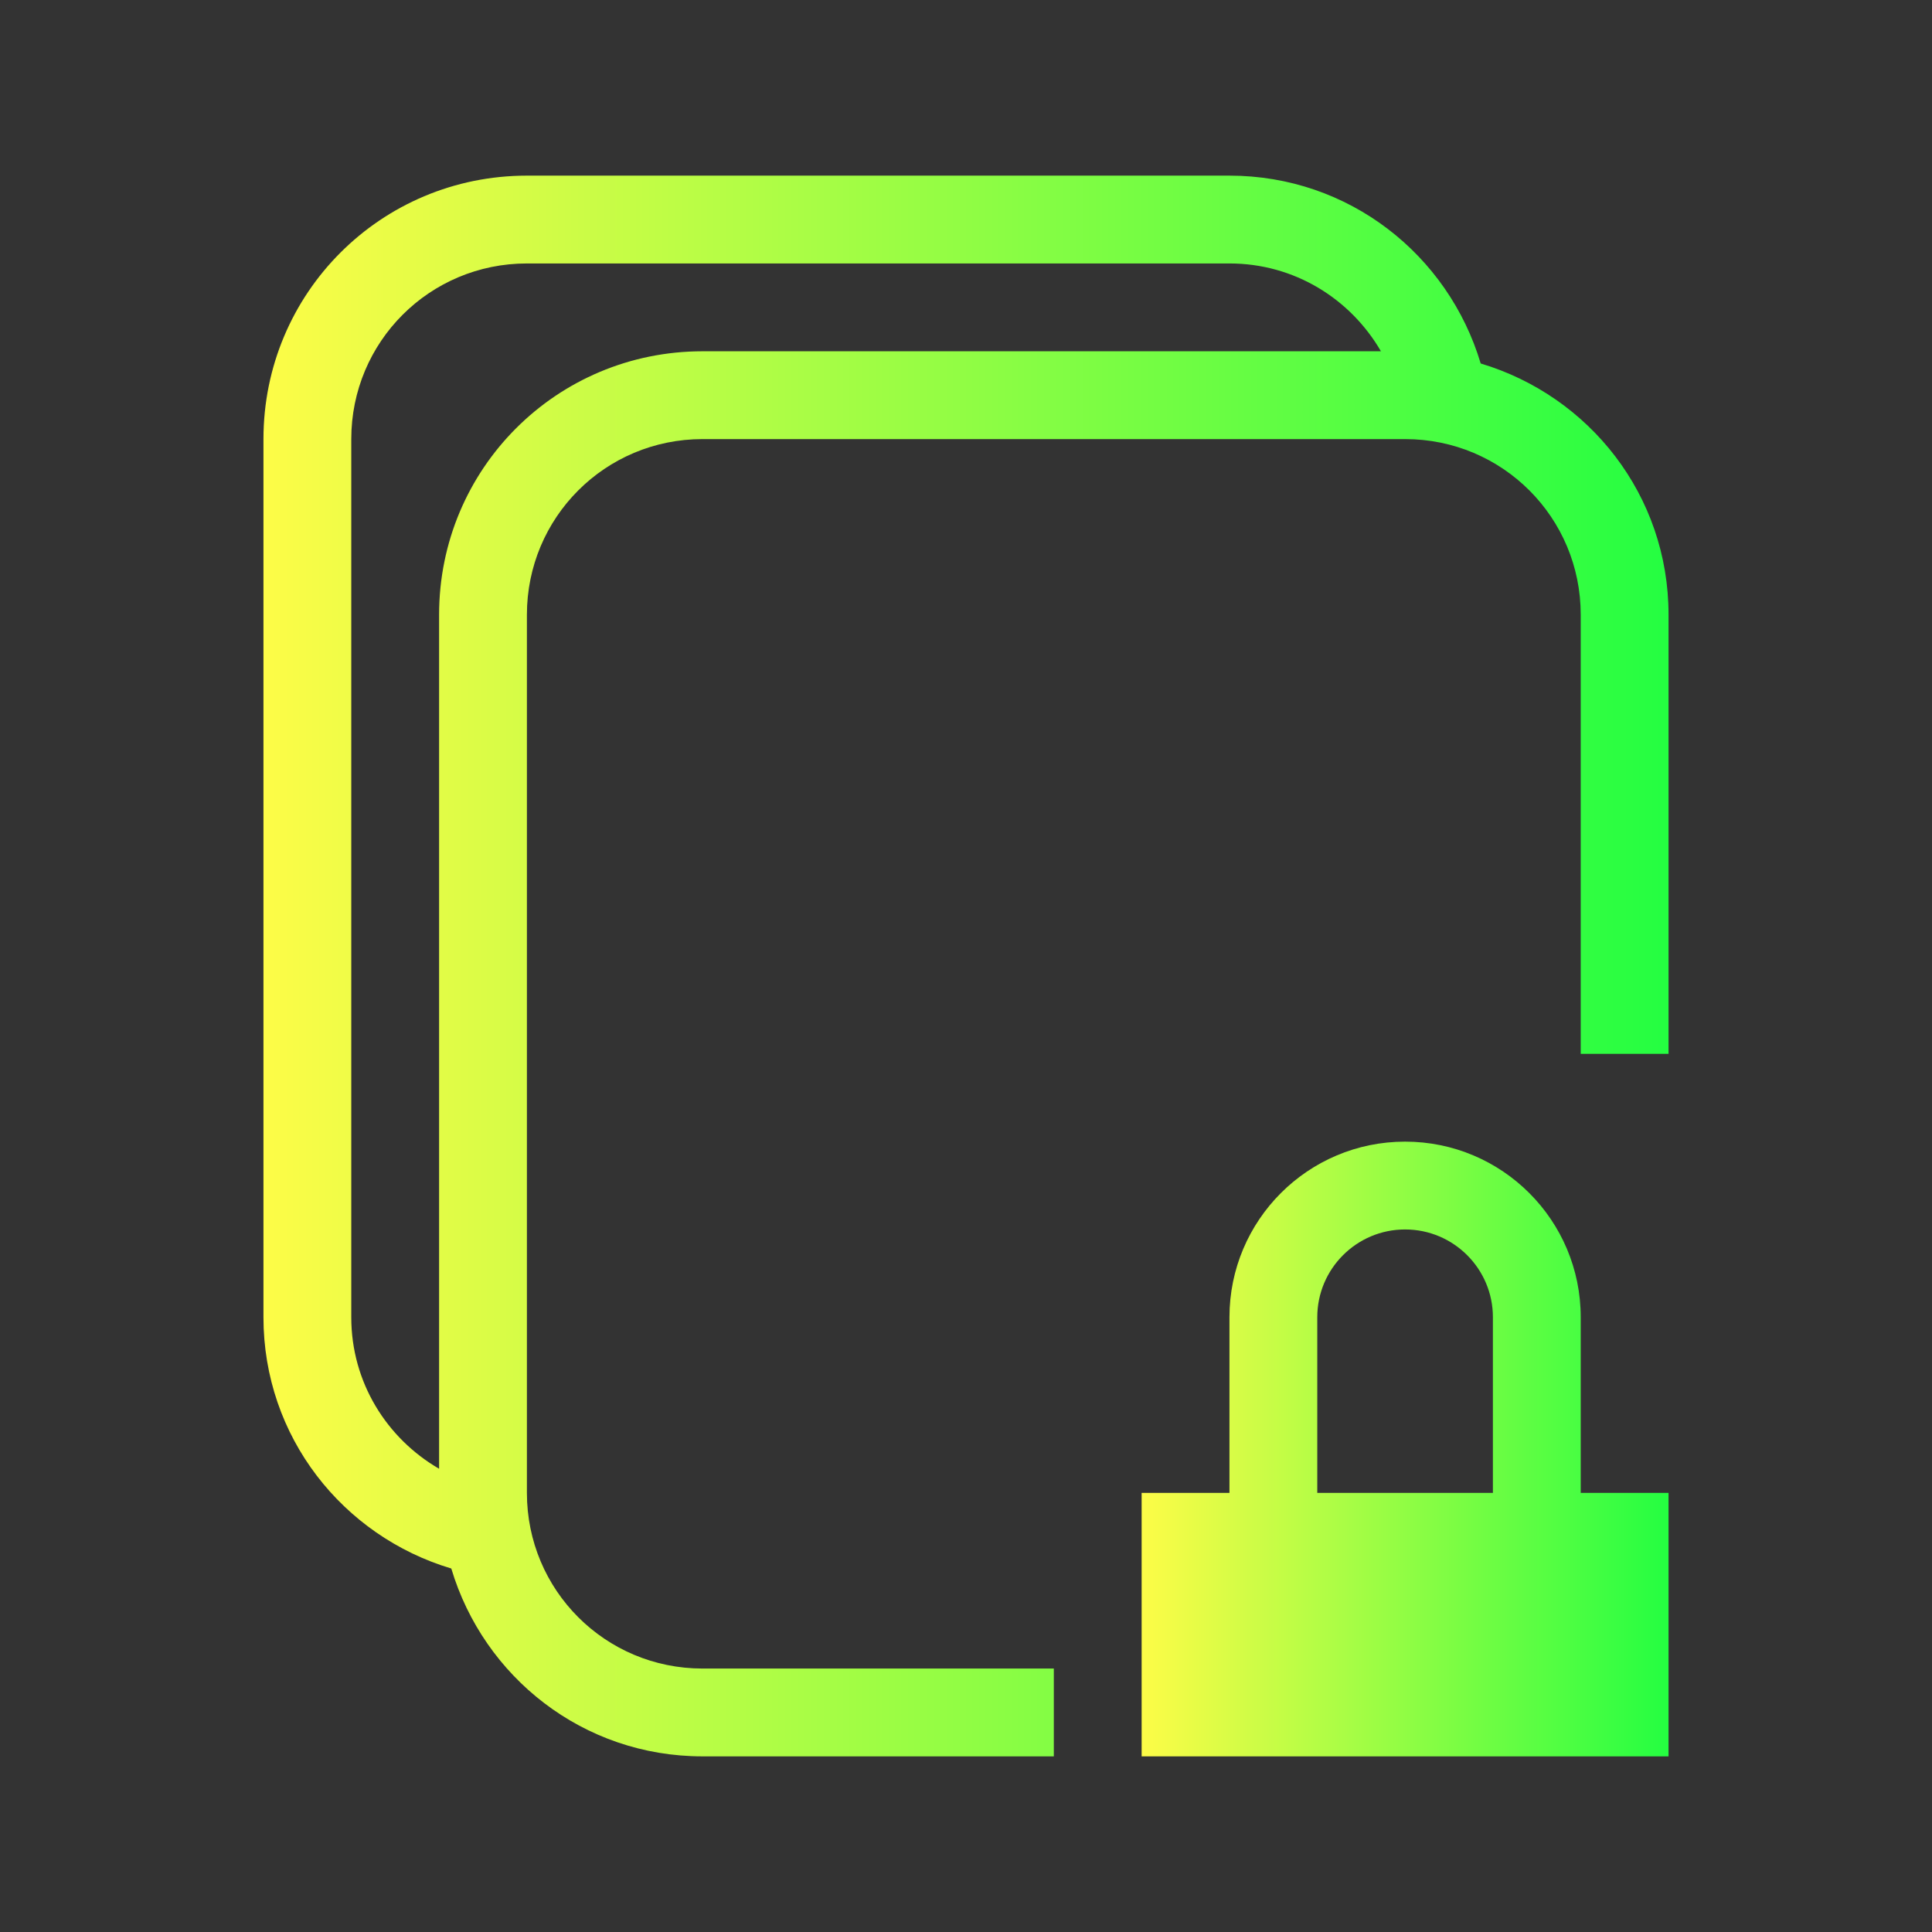 <svg width="22" height="22" viewBox="0 0 22 22" fill="none" xmlns="http://www.w3.org/2000/svg">
<rect x="0" y="0" width="22" height="22" fill="#333333" stroke="none"/>
<path d="M16 13C14.895 13 14 13.895 14 15V17H13V20H19V17H18V15C18 13.895 17.105 13 16 13ZM16 14C16.552 14 17 14.448 17 15V17H15V15C15 14.448 15.448 14 16 14Z" fill="url(#paint0_linear_10_12312)"/>
<path d="M6 2C4.338 2 3 3.338 3 5V15C3 16.36 3.902 17.491 5.139 17.861C5.509 19.098 6.64 20 8 20H12V19H8C6.892 19 6 18.108 6 17V7C6 5.892 6.892 5 8 5H16C17.108 5 18 5.892 18 7V12H19V7C19 5.64 18.098 4.509 16.861 4.139C16.491 2.902 15.36 2 14 2H6ZM6 3H14C14.741 3 15.379 3.404 15.725 4H8C6.338 4 5 5.338 5 7V16.725C4.404 16.379 4 15.741 4 15V5C4 3.892 4.892 3 6 3Z" fill="url(#paint1_linear_10_12312)"/>
<defs>
<linearGradient id="paint0_linear_10_12312" x1="13" y1="16.5" x2="19" y2="16.5" gradientUnits="userSpaceOnUse">
<stop stop-color="#FDFC47"/>
<stop offset="1" stop-color="#24FE41"/>
</linearGradient>
<linearGradient id="paint1_linear_10_12312" x1="3" y1="11" x2="19" y2="11" gradientUnits="userSpaceOnUse">
<stop stop-color="#FDFC47"/>
<stop offset="1" stop-color="#24FE41"/>
</linearGradient>
</defs>
</svg>
